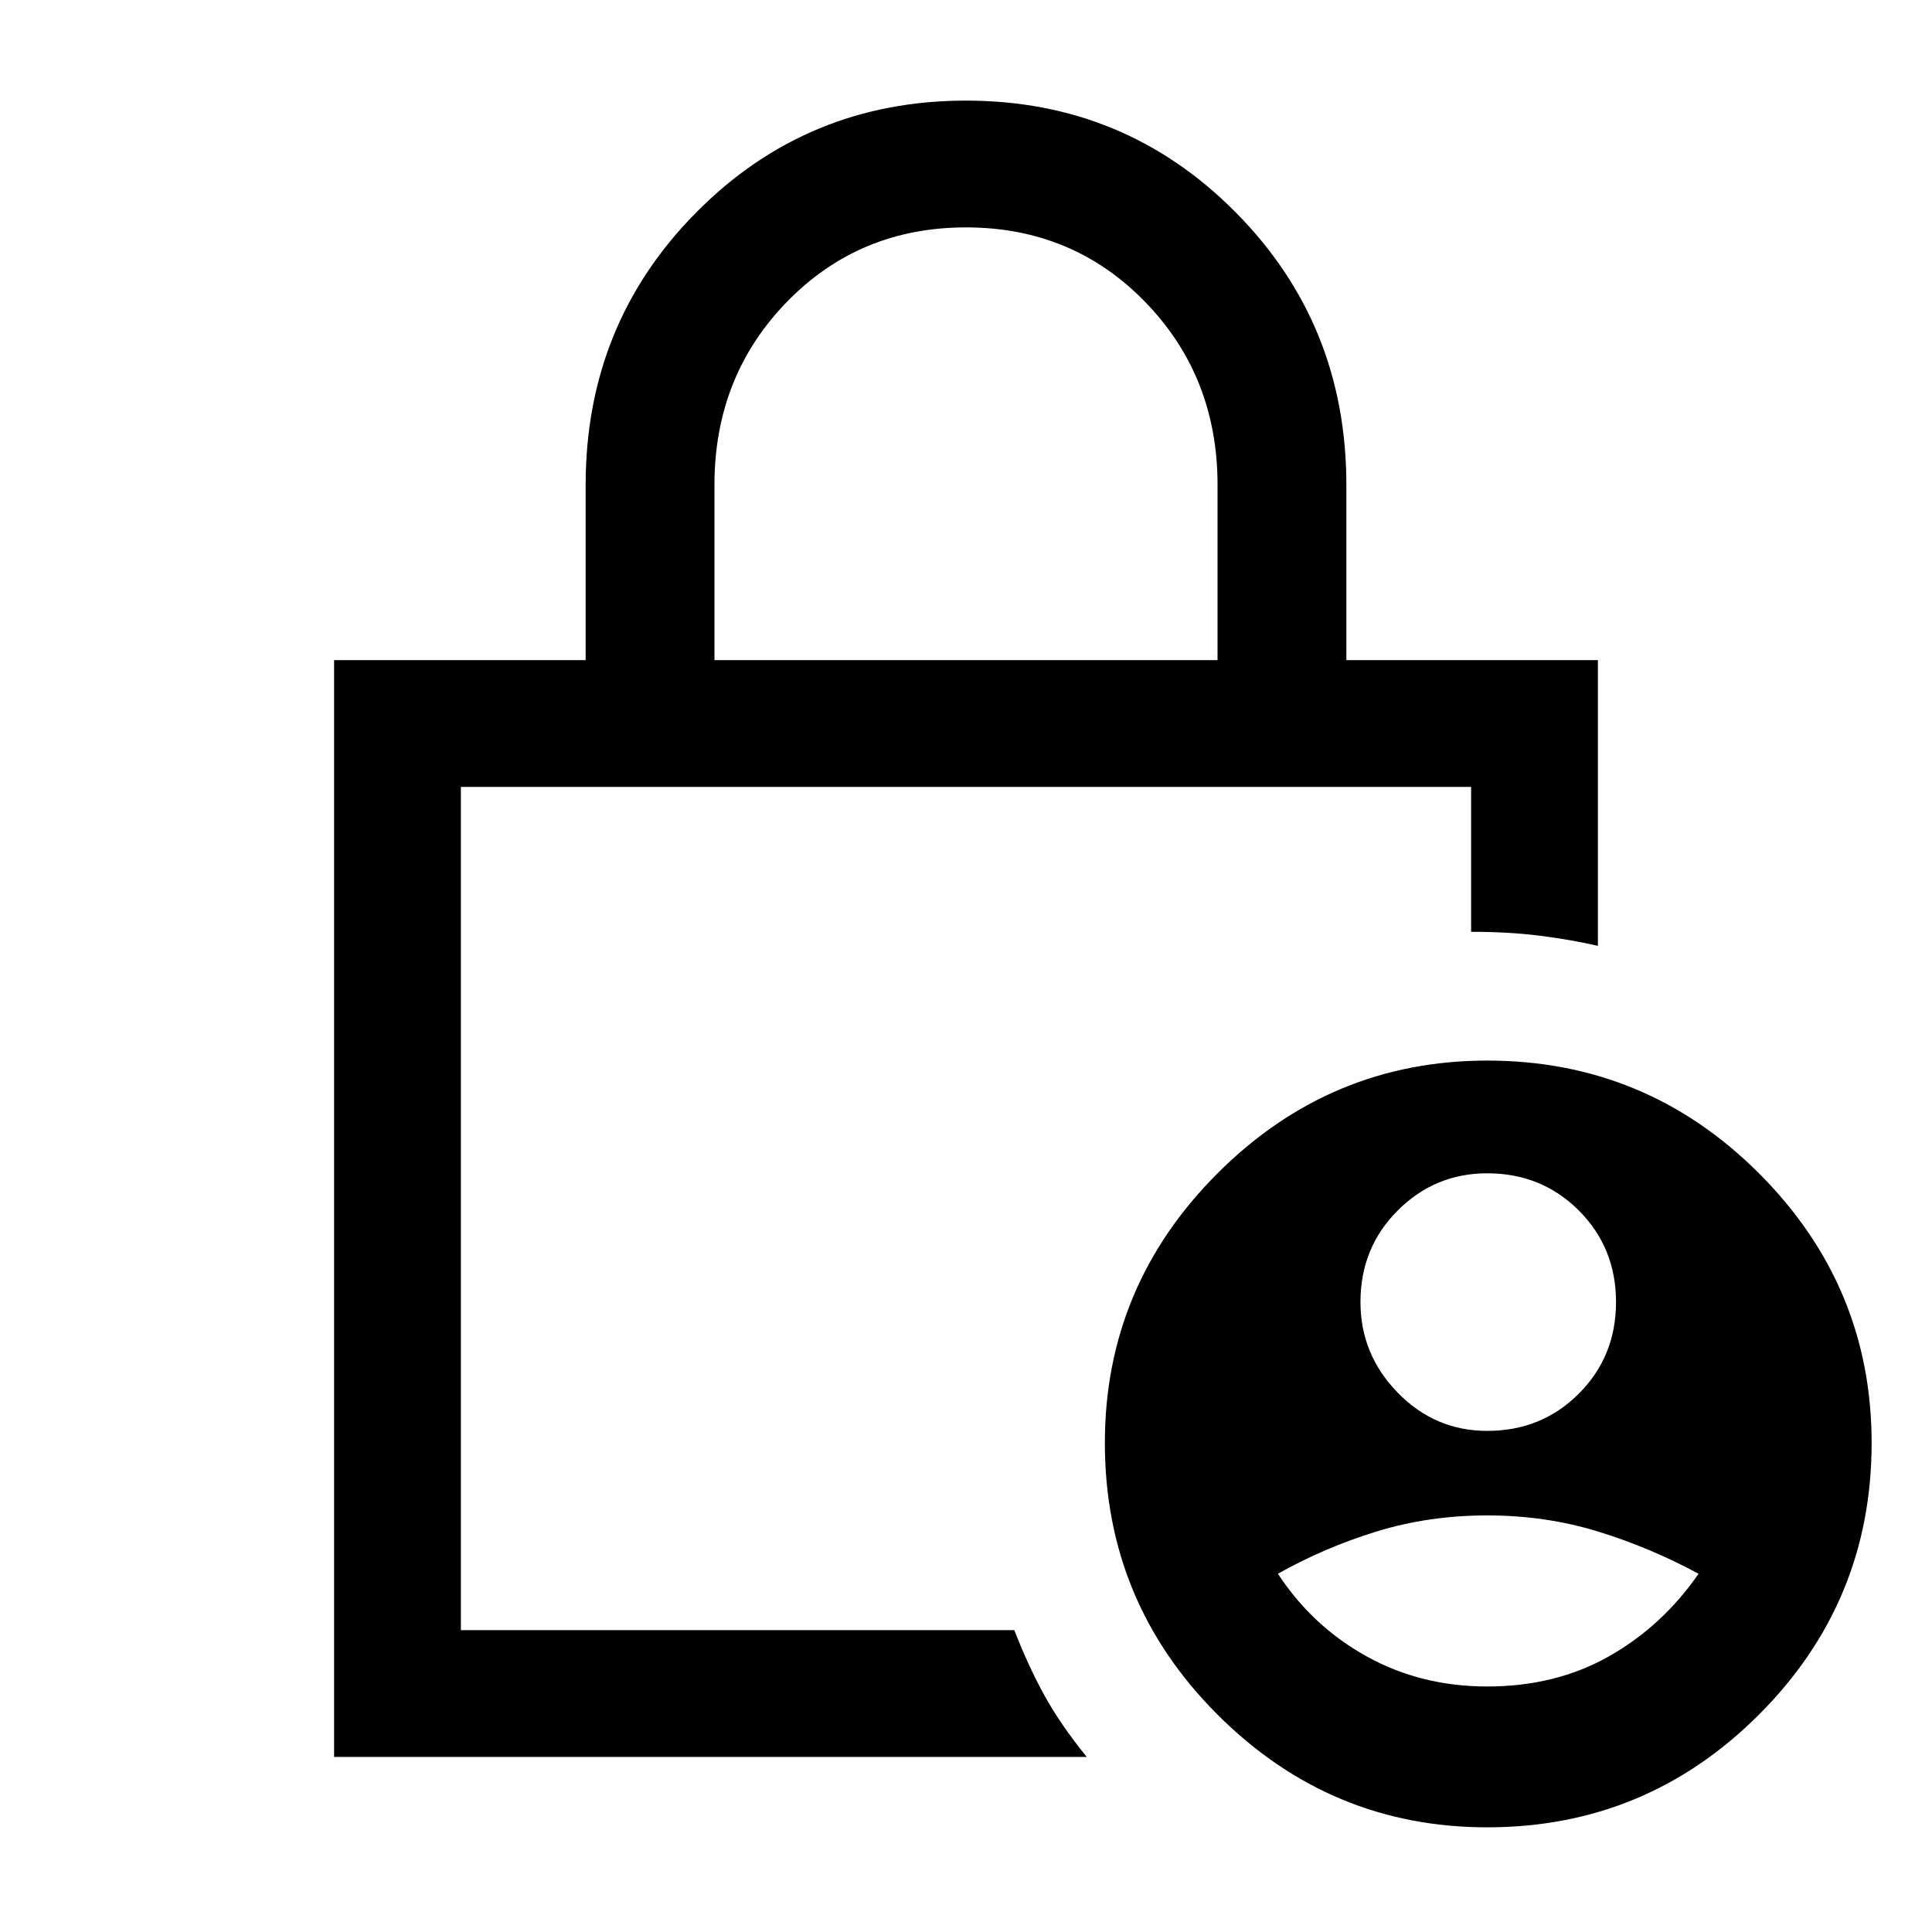 <svg xmlns="http://www.w3.org/2000/svg" height="40" width="40"><path d="M30.792 29.625q1.125 0 1.896-.771.77-.771.77-1.896t-.77-1.896q-.771-.77-1.896-.77-1.084 0-1.854.77-.771.771-.771 1.896 0 1.084.771 1.875.77.792 1.854.792Zm0 5.292q1.416 0 2.52-.625 1.105-.625 1.855-1.709-1-.541-2.084-.875-1.083-.333-2.291-.333-1.209 0-2.292.333-1.083.334-2.042.875.709 1.084 1.834 1.709t2.5.625Zm-16-21.25h10.416v-3.625q0-2.25-1.5-3.792-1.5-1.542-3.708-1.542T16.292 6.25q-1.5 1.542-1.5 3.792ZM6.917 36.375V13.667h5.208v-3.625q0-3.334 2.292-5.646Q16.708 2.083 20 2.083q3.292 0 5.583 2.313 2.292 2.312 2.292 5.646v3.625h5.208v5.916q-.541-.125-1.187-.208-.646-.083-1.438-.083v-3H9.542V33.75H21q.292.75.625 1.354.333.604.875 1.271Zm23.875 1.458q-3.25 0-5.584-2.333-2.333-2.333-2.333-5.625 0-3.25 2.333-5.583 2.334-2.334 5.584-2.334 3.291 0 5.625 2.334 2.333 2.333 2.333 5.583 0 3.292-2.333 5.625-2.334 2.333-5.625 2.333ZM9.542 16.292V33.75 16.292Z"/></svg>